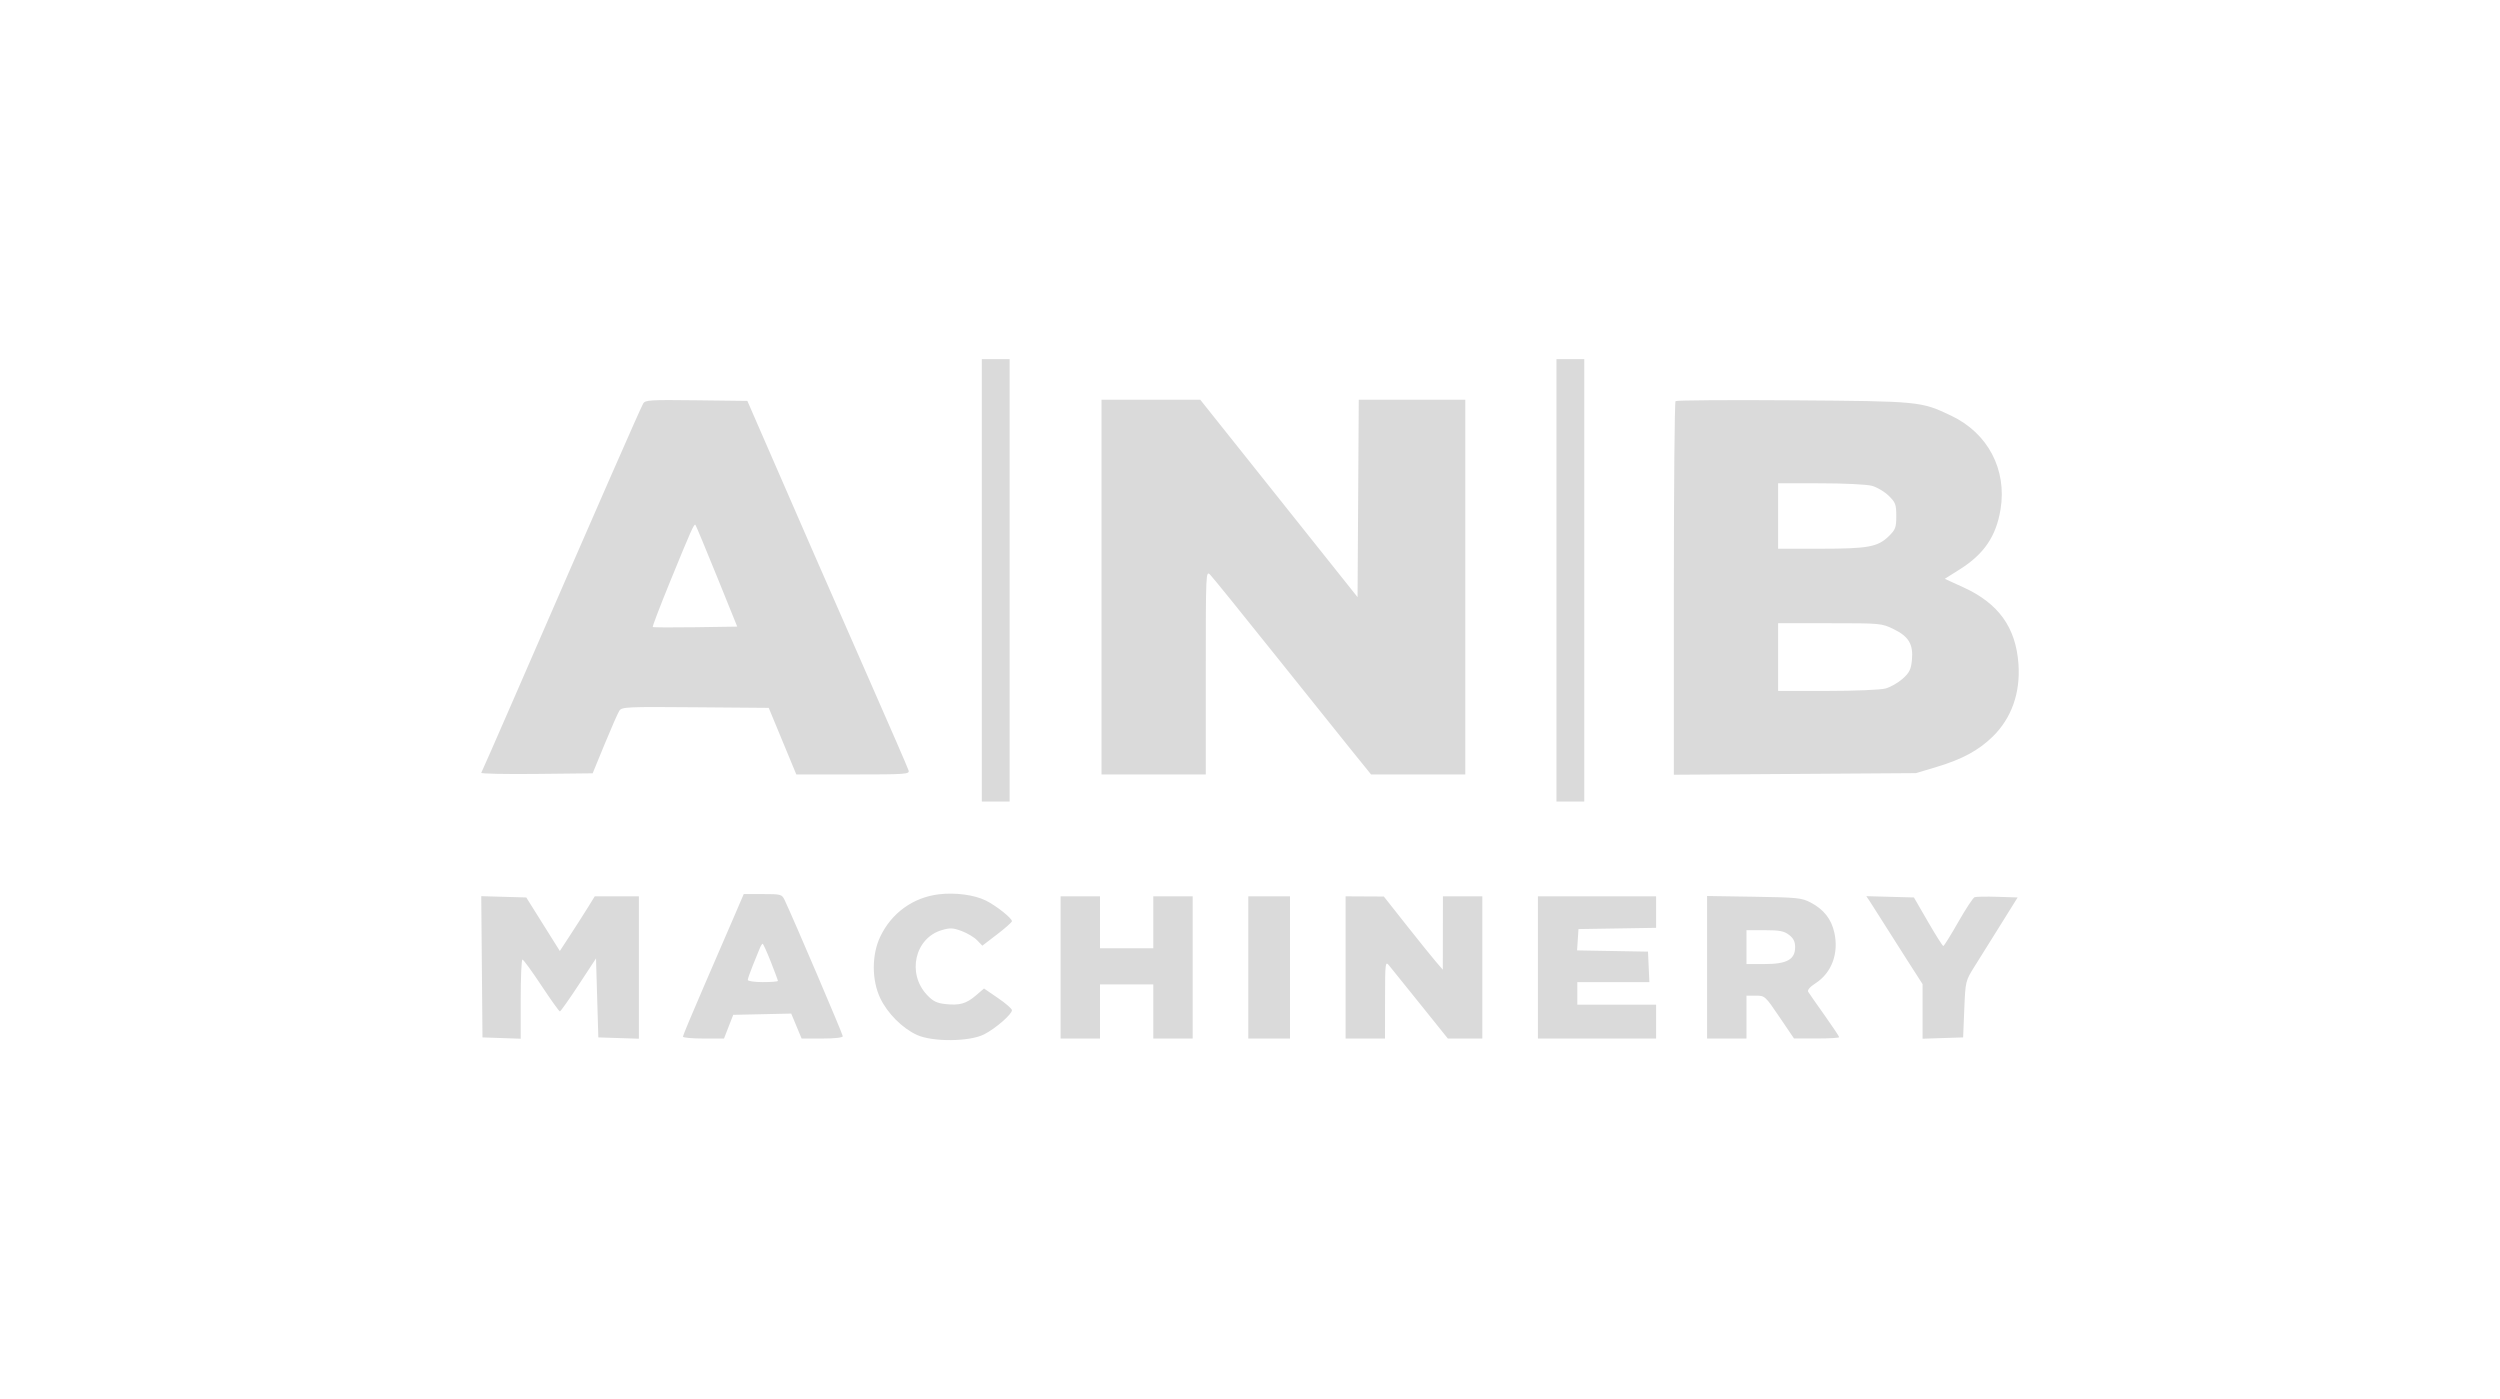 <svg width="268" height="150" viewBox="0 0 268 150" fill="none" xmlns="http://www.w3.org/2000/svg">
<path fill-rule="evenodd" clip-rule="evenodd" d="M105.251 62.212V85.925H106.741H108.232V62.212V38.5H106.741H105.251V62.212ZM166.853 62.212V85.925H168.344H169.834V62.212V38.5H168.344H166.853V62.212ZM100.642 95.869C97.876 96.208 95.571 97.874 94.365 100.407C93.438 102.354 93.439 105.066 94.366 107.013C95.137 108.633 96.742 110.238 98.296 110.944C99.986 111.712 103.939 111.678 105.499 110.882C106.726 110.256 108.48 108.733 108.48 108.293C108.48 108.139 107.807 107.554 106.983 106.991L105.487 105.968L104.619 106.711C103.576 107.603 102.865 107.803 101.332 107.634C100.416 107.534 100.009 107.33 99.375 106.656C97.201 104.345 98.073 100.551 100.973 99.704C101.852 99.448 102.167 99.463 103.094 99.808C103.693 100.031 104.435 100.475 104.744 100.795L105.305 101.377L106.893 100.162C107.766 99.493 108.48 98.859 108.48 98.752C108.48 98.426 106.792 97.09 105.685 96.54C104.455 95.929 102.396 95.655 100.642 95.869ZM78.715 98.205C78.157 99.502 76.69 102.895 75.455 105.744C74.219 108.594 73.208 111.017 73.208 111.128C73.208 111.24 74.199 111.331 75.41 111.331H77.612L78.107 110.061L78.603 108.79L81.71 108.723L84.819 108.655L85.376 109.993L85.933 111.331H88.14C89.495 111.331 90.347 111.234 90.347 111.081C90.347 110.867 85.045 98.453 84.124 96.511C83.818 95.864 83.752 95.845 81.768 95.845H79.728L78.715 98.205ZM51.656 103.64L51.721 111.21L53.77 111.28L55.82 111.351V107.106C55.82 104.772 55.904 102.862 56.006 102.862C56.109 102.862 57.022 104.115 58.034 105.645C59.046 107.175 59.941 108.426 60.021 108.423C60.101 108.421 61.005 107.142 62.03 105.58L63.893 102.741L64.017 106.976L64.141 111.21L66.315 111.28L68.488 111.35V103.719V96.087H66.122H63.756L63.079 97.187C62.707 97.792 61.865 99.111 61.208 100.117L60.014 101.948L58.215 99.078L56.416 96.208L54.003 96.139L51.59 96.07L51.656 103.64ZM113.696 103.709V111.331H115.808H117.919V108.428V105.524H120.776H123.632V108.428V111.331H125.744H127.855V103.709V96.087H125.744H123.632V98.87V101.653H120.776H117.919V98.87V96.087H115.808H113.696V103.709ZM133.817 103.709V111.331H136.052H138.288V103.709V96.087H136.052H133.817V103.709ZM144.249 103.709V111.331H146.361H148.472L148.477 107.157C148.483 103.163 148.502 103.006 148.912 103.502C149.148 103.788 150.662 105.666 152.275 107.676L155.209 111.331H157.057H158.905V103.709V96.087H156.793H154.682L154.675 100.019L154.669 103.951L153.937 103.104C153.535 102.639 152.113 100.874 150.777 99.183L148.348 96.108L146.299 96.098L144.249 96.087V103.709ZM164.866 103.709V111.331H171.2H177.534V109.516V107.702H173.312H169.089V106.492V105.282H172.951H176.812L176.739 103.649L176.665 102.015L172.864 101.949L169.062 101.882L169.138 100.739L169.213 99.596L173.374 99.53L177.534 99.463V97.775V96.087H171.2H164.866V103.709ZM182.999 103.691V111.331H185.111H187.222V109.032V106.734H188.214C189.193 106.734 189.229 106.766 190.76 109.027L192.314 111.32L194.736 111.325C196.068 111.328 197.158 111.265 197.158 111.184C197.158 111.103 196.45 110.042 195.586 108.825C194.721 107.608 193.935 106.481 193.838 106.32C193.729 106.137 194.025 105.792 194.622 105.408C196.356 104.29 197.133 102.206 196.644 99.985C196.32 98.516 195.504 97.482 194.084 96.742C193.142 96.251 192.654 96.202 188.029 96.13L182.999 96.052V103.691ZM200.442 96.623C200.646 96.927 201.29 97.938 201.872 98.87C202.455 99.802 203.644 101.674 204.516 103.031L206.1 105.498V108.424V111.35L208.274 111.28L210.447 111.21L210.571 108.186C210.695 105.173 210.699 105.155 211.682 103.588C212.224 102.723 213.483 100.709 214.479 99.112L216.29 96.208L214.133 96.138C212.947 96.099 211.841 96.118 211.676 96.18C211.511 96.242 210.72 97.444 209.92 98.851C209.119 100.259 208.401 101.411 208.323 101.411C208.245 101.411 207.504 100.24 206.677 98.809L205.173 96.208L202.621 96.139L200.07 96.07L200.442 96.623ZM191.784 100.218C192.258 100.582 192.438 100.943 192.438 101.532C192.438 102.857 191.558 103.346 189.176 103.346H187.222V101.532V99.717H189.176C190.776 99.717 191.248 99.808 191.784 100.218ZM82.629 103.097C83.048 104.157 83.392 105.082 83.392 105.153C83.392 105.224 82.665 105.282 81.777 105.282C80.889 105.282 80.163 105.177 80.163 105.049C80.163 104.921 80.398 104.24 80.685 103.537C80.972 102.833 81.305 102.013 81.424 101.713C81.543 101.413 81.691 101.169 81.753 101.169C81.815 101.169 82.209 102.036 82.629 103.097Z" fill="#DADADA"/>
<path fill-rule="evenodd" clip-rule="evenodd" d="M68.942 43.274C68.531 44.047 64.474 53.302 54.862 75.4C53.126 79.392 51.654 82.742 51.591 82.844C51.528 82.946 54.189 83.001 57.505 82.965L63.532 82.9L64.817 79.773C65.524 78.052 66.231 76.445 66.388 76.2C66.656 75.782 67.134 75.759 74.54 75.82L82.408 75.883L83.886 79.453L85.365 83.022H91.444C97.114 83.022 97.515 82.993 97.402 82.598C97.336 82.365 95.434 77.983 93.177 72.859C89.699 64.968 84.964 54.137 81.064 45.154L80.118 42.977L74.644 42.911C69.621 42.852 69.152 42.881 68.942 43.274ZM118.082 62.938V83.022H123.671H129.26V72.079C129.26 61.313 129.268 61.145 129.733 61.614C129.994 61.877 132.989 65.576 136.391 69.834C139.792 74.093 143.566 78.802 144.777 80.299L146.979 83.022H152.03H157.081V62.938V42.855H151.37H145.659L145.595 53.434L145.53 64.013L137.1 53.434L128.67 42.855H123.376H118.082V62.938ZM179.618 43.001C179.518 43.098 179.436 52.15 179.436 63.115V83.052L192.415 82.966L205.394 82.88L207.628 82.209C210.342 81.393 212.099 80.445 213.598 78.984C215.635 77 216.603 74.278 216.378 71.165C216.096 67.261 214.25 64.69 210.49 62.969L208.481 62.049L210.086 61.038C212.686 59.4 213.985 57.491 214.457 54.614C215.158 50.334 213.103 46.428 209.168 44.563C205.911 43.02 205.857 43.014 192.224 42.914C185.391 42.865 179.718 42.904 179.618 43.001ZM200.663 52.077C201.203 52.222 202.013 52.701 202.463 53.14C203.198 53.855 203.282 54.079 203.282 55.317C203.282 56.554 203.198 56.778 202.463 57.494C201.292 58.634 200.259 58.822 195.147 58.824L190.614 58.825V55.317V51.808L195.147 51.81C197.671 51.81 200.116 51.929 200.663 52.077ZM76.843 61.768L79.032 67.173L74.551 67.239C72.087 67.275 70.028 67.264 69.976 67.214C69.925 67.163 70.768 64.956 71.85 62.308C74.091 56.824 74.404 56.122 74.549 56.262C74.606 56.318 75.638 58.796 76.843 61.768ZM202.992 67.44C204.621 68.23 205.123 69.081 204.957 70.767C204.858 71.773 204.685 72.117 203.959 72.766C203.476 73.197 202.651 73.666 202.126 73.808C201.588 73.953 198.867 74.067 195.893 74.067L190.614 74.069V70.439V66.81H196.154C201.625 66.81 201.711 66.818 202.992 67.44Z" fill="#DADADA"/>
</svg>
